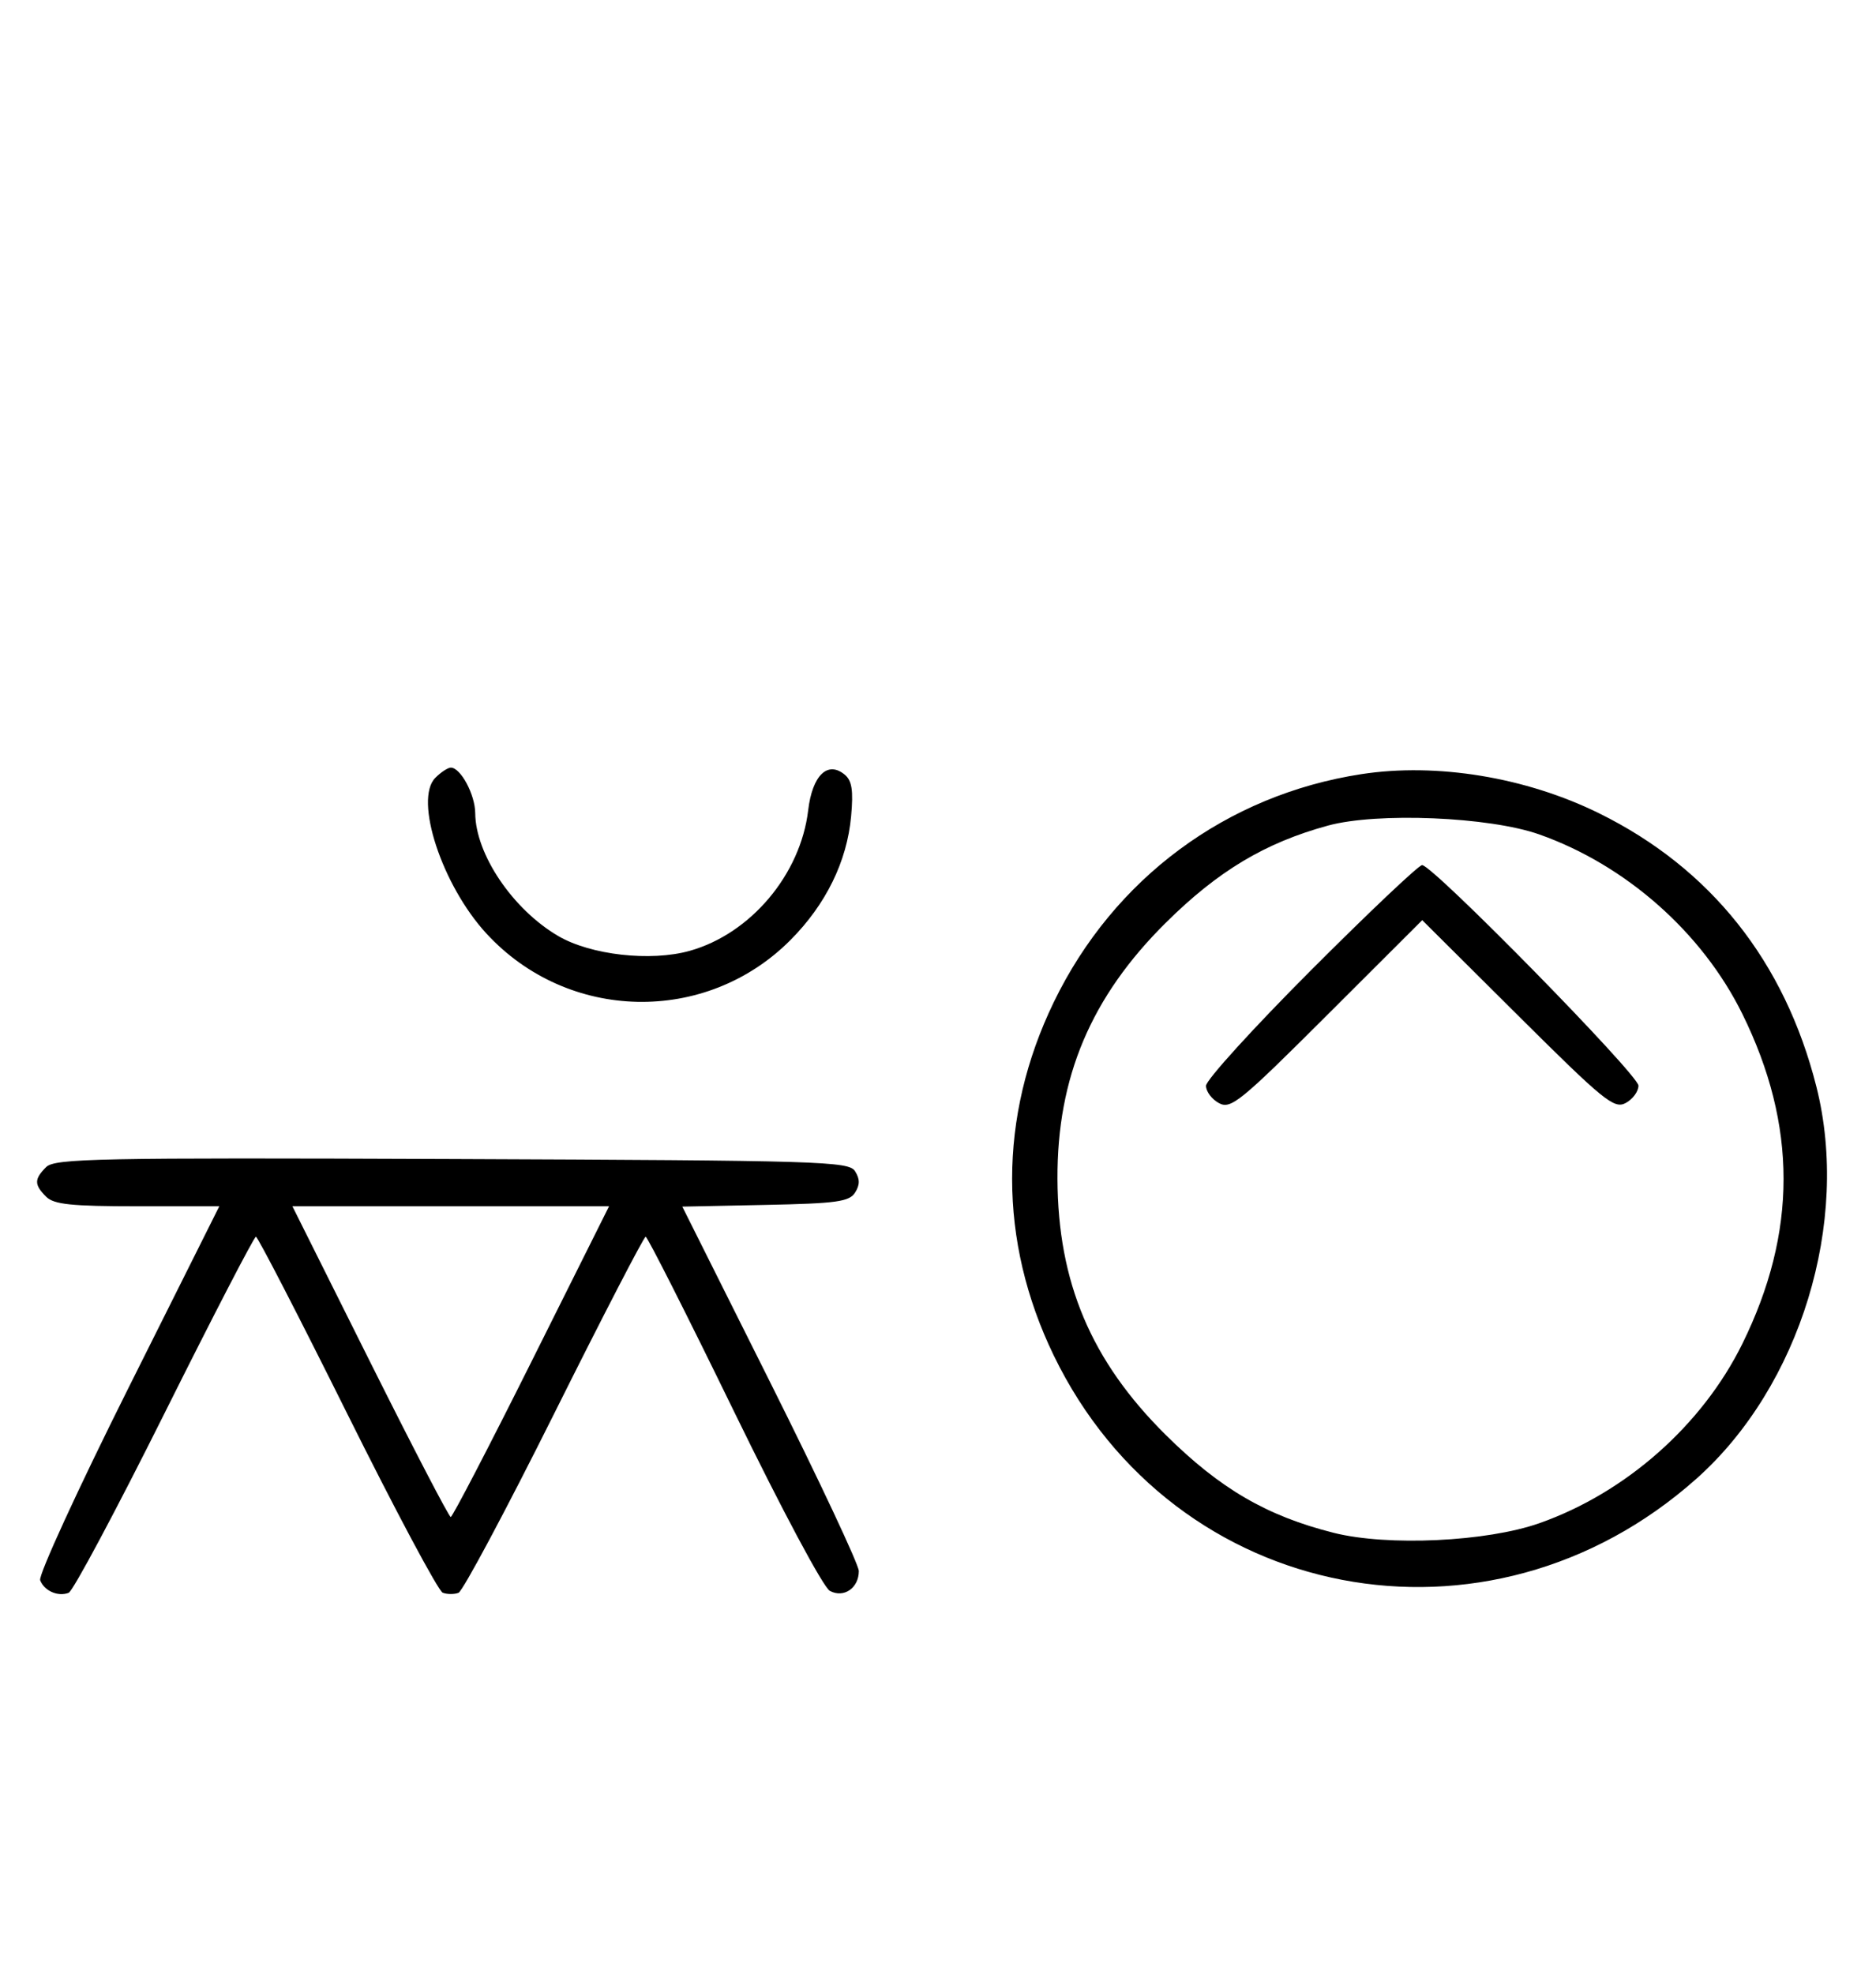 <svg xmlns="http://www.w3.org/2000/svg" width="308" height="324" viewBox="0 0 308 324" version="1.1">
	<path d="M 71.482 127.661 C 67.932 131.211, 72.554 145.307, 79.872 153.245 C 93.248 167.757, 115.884 168.241, 129.766 154.313 C 135.594 148.466, 139.063 141.392, 139.735 133.985 C 140.120 129.739, 139.874 128.140, 138.683 127.152 C 135.878 124.824, 133.365 127.274, 132.687 132.994 C 131.438 143.542, 123.237 153.270, 113.231 156.074 C 106.818 157.872, 96.973 156.760, 91.645 153.638 C 84.180 149.263, 78.071 140.220, 78.022 133.473 C 78 130.420, 75.629 126, 74.015 126 C 73.535 126, 72.395 126.747, 71.482 127.661 M 223.531 127.067 C 201.361 130.469, 182.843 144.190, 173.007 164.500 C 163.889 183.326, 163.891 203.688, 173.010 222.500 C 192.782 263.284, 244.322 273.162, 278.516 242.722 C 295.560 227.549, 303.822 200.551, 298.211 178.363 C 293.013 157.807, 280.841 142.508, 262.500 133.477 C 250.509 127.573, 235.896 125.169, 223.531 127.067 M 218 135.520 C 207.677 138.347, 199.973 142.965, 191.394 151.467 C 179.126 163.624, 173.546 176.817, 173.614 193.500 C 173.683 210.479, 179.146 223.396, 191.394 235.533 C 200.307 244.366, 207.984 248.838, 218.988 251.606 C 227.829 253.829, 244.071 253.068, 252.723 250.024 C 266.903 245.035, 279.475 233.929, 286.055 220.577 C 295.080 202.265, 295.080 184.735, 286.055 166.423 C 279.478 153.078, 266.927 141.986, 252.723 136.966 C 244.518 134.066, 226.108 133.300, 218 135.520 M 215.239 159.260 C 205.758 168.754, 198 177.288, 198 178.225 C 198 179.163, 198.960 180.443, 200.132 181.071 C 202.079 182.113, 203.624 180.856, 217.882 166.624 L 233.500 151.037 249.152 166.606 C 263.334 180.713, 265.001 182.070, 266.902 181.052 C 268.056 180.435, 269 179.153, 269 178.204 C 269 176.410, 235.239 142, 233.479 142 C 232.929 142, 224.721 149.767, 215.239 159.260 M 7.579 191.564 C 5.598 193.545, 5.596 194.454, 7.571 196.429 C 8.844 197.701, 11.697 198, 22.575 198 L 36.006 198 21.020 227.961 C 12.777 244.439, 6.285 258.580, 6.594 259.384 C 7.265 261.133, 9.512 262.125, 11.274 261.448 C 11.975 261.180, 19.056 247.919, 27.010 231.980 C 34.964 216.041, 41.717 203, 42.016 203 C 42.315 203, 49.042 216.034, 56.965 231.964 C 64.888 247.894, 71.962 261.155, 72.685 261.433 C 73.408 261.710, 74.573 261.717, 75.274 261.448 C 75.975 261.180, 83.056 247.919, 91.010 231.980 C 98.964 216.041, 105.712 203, 106.004 203 C 106.297 203, 112.798 215.853, 120.452 231.563 C 128.405 247.888, 135.173 260.558, 136.248 261.133 C 138.537 262.358, 141 260.668, 141 257.871 C 141 256.835, 134.480 242.952, 126.511 227.021 L 112.021 198.056 125.653 197.778 C 137.361 197.539, 139.441 197.253, 140.388 195.750 C 141.191 194.475, 141.190 193.525, 140.386 192.250 C 139.356 190.617, 134.934 190.483, 74.220 190.243 C 16.058 190.013, 8.990 190.153, 7.579 191.564 M 60.743 223.500 C 67.750 237.525, 73.715 249, 74 249 C 74.285 249, 80.250 237.525, 87.257 223.500 L 99.995 198 74 198 L 48.005 198 60.743 223.500 " stroke="none" fill="black" fill-rule="evenodd"/>
</svg>